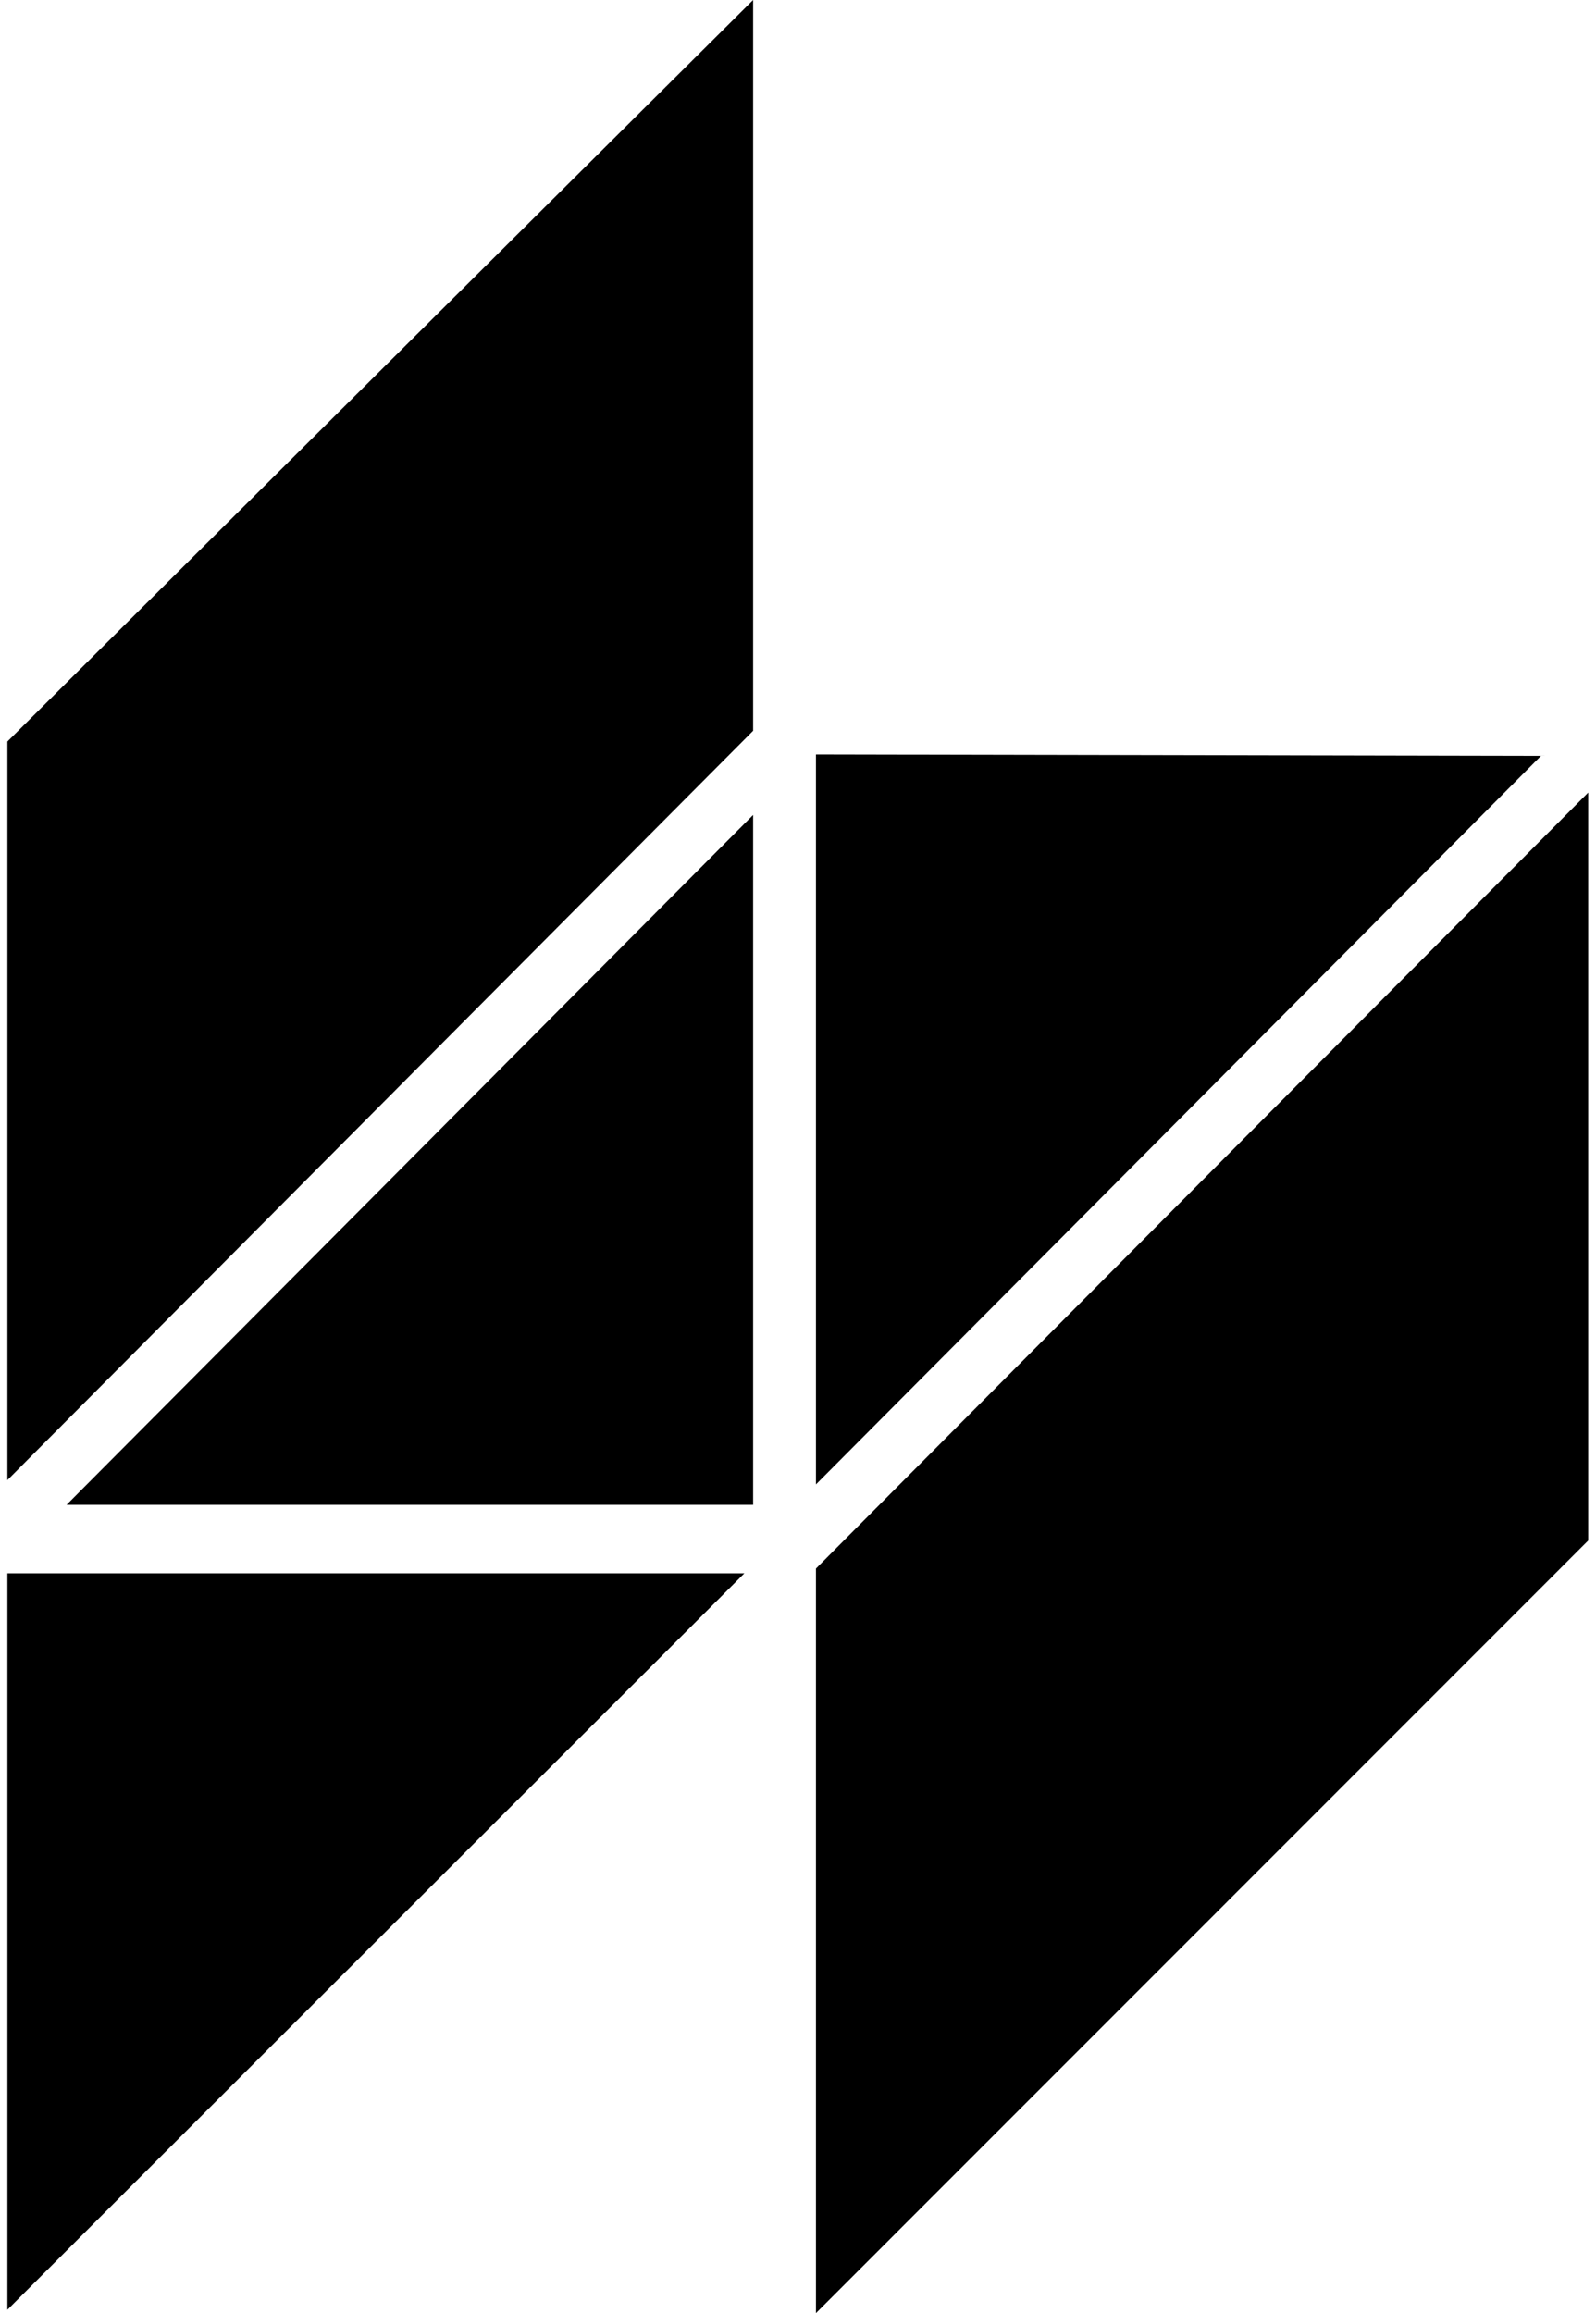 <svg xmlns="http://www.w3.org/2000/svg" width="0.69em" height="1em" viewBox="0 0 350 512"><path fill="currentColor" d="M0 327.618V164.133L165.067 0v161.756zM178.975 166.99v161.58l160.487-161.258zm-13.908 166.099V180.382L13.093 333.09zM0 348.249V511.26l163.126-163.01zm178.975-1.052V512l170.936-171.002v-165.56z"/></svg>